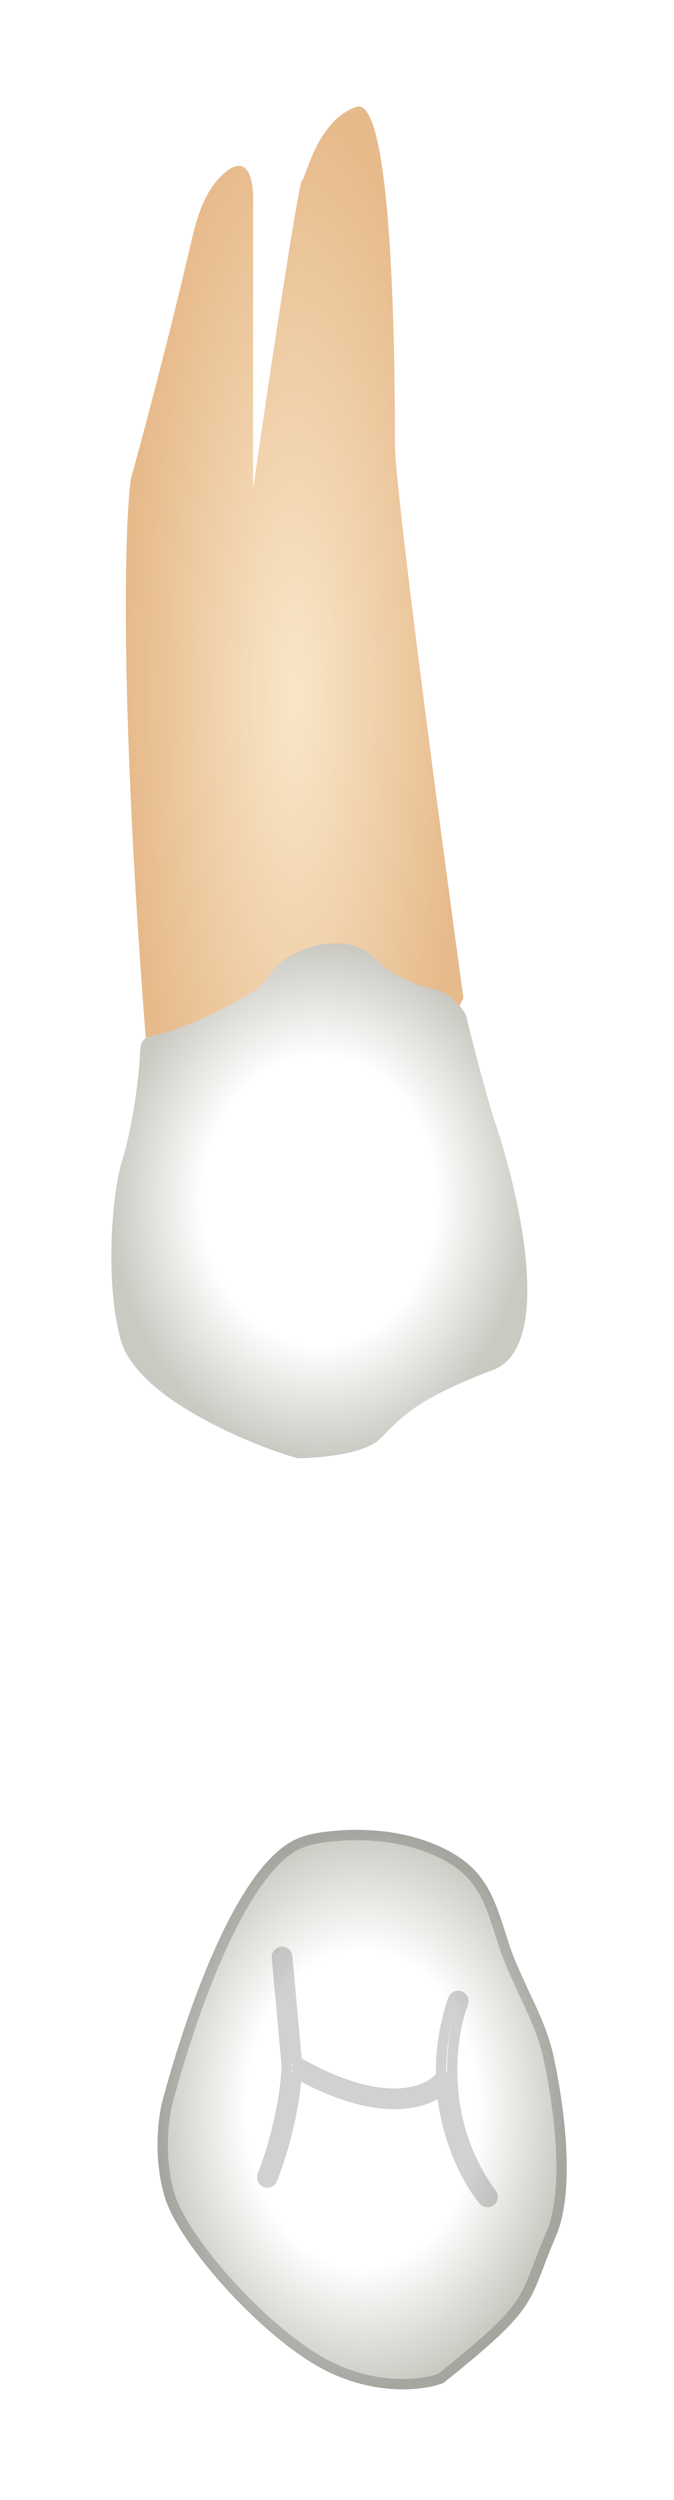 <svg width="65" height="241" viewBox="0 0 65 241" fill="none" xmlns="http://www.w3.org/2000/svg">
<g filter="url(#filter0_d_513_1891)">
<path d="M44.692 91.203C42.491 75.157 38.088 42.027 38.088 37.874C38.088 32.683 38.088 3.894 34.314 5.31C30.54 6.726 29.596 11.917 29.124 12.389C28.747 12.767 25.822 32.368 24.407 42.121V14.749C24.523 12.416 23.948 9.911 21.913 11.464C19.672 13.173 18.933 16.165 18.3 18.911C16.367 27.296 13.414 38.373 12.613 41.178C11.984 45.897 11.481 64.397 14.5 100.642C17.519 136.887 35.886 109.451 44.692 91.203Z" fill="url(#paint0_diamond_513_1891)"/>
<path d="M36.201 87.431C37.959 89.19 40.372 90.071 42.299 90.464C43.172 90.641 44.816 92.236 45.01 93.105C45.603 95.761 46.788 100.011 47.523 102.534C50.039 109.77 53.562 124.809 47.523 127.074C39.975 129.906 38.56 131.794 36.673 133.681C35.163 135.192 30.697 135.569 28.653 135.569C23.306 133.996 13.179 129.528 11.67 124.243C10.16 118.957 10.726 110.714 11.67 107.253C12.533 104.662 13.397 99.699 13.537 95.981C13.558 95.429 14.005 94.976 14.548 94.875C17.922 94.248 24.548 91.019 25.822 89.319C26.766 86.96 32.899 84.128 36.201 87.431Z" fill="url(#paint1_radial_513_1891)"/>
<path d="M46.018 175.554C44.932 174.308 43.524 173.469 42.061 172.846C39.182 171.62 35.986 171.249 32.863 171.443C32.79 171.447 32.719 171.452 32.65 171.458C31.007 171.582 29.297 171.782 27.893 172.644C22.157 176.164 17.535 190.462 15.589 197.811C15.275 199.227 14.752 203.003 15.884 206.779C17.299 211.498 25.789 220.937 31.92 223.769C36.825 226.034 41.195 225.342 42.767 224.712C52.2 217.161 50.785 217.161 53.615 210.554C55.462 206.242 54.505 198.496 53.407 193.312C52.975 191.272 52.138 189.349 51.245 187.465C50.766 186.455 50.275 185.364 49.813 184.307C48.535 181.383 48.117 177.959 46.018 175.554Z" fill="url(#paint2_radial_513_1891)"/>
<path d="M43.117 195.283C43.233 198.832 44.213 202.978 47.012 206.779M42.57 195.839C40.891 197.42 36.463 198.727 28.642 194.321M43.715 187.723C43.812 187.468 44.097 187.338 44.353 187.431C44.61 187.525 44.744 187.807 44.655 188.065C44.446 188.667 44.27 189.262 44.123 189.85C43.219 193.753 43.05 200.554 47.415 206.482C47.575 206.7 47.533 207.007 47.319 207.173C47.106 207.34 46.798 207.306 46.626 207.096C45.136 205.286 43.048 201.401 42.616 196.464C40.567 198.092 36 198.97 28.616 194.879C28.484 196.92 27.897 200.798 26.255 205.07C26.156 205.328 25.867 205.457 25.609 205.358C25.351 205.259 25.223 204.969 25.322 204.712C27.177 199.884 27.642 195.59 27.647 194.059L26.706 183.699C26.681 183.424 26.883 183.181 27.158 183.156C27.433 183.131 27.677 183.333 27.701 183.608L28.621 193.733C37.199 198.663 41.431 196.568 42.541 195.13C42.5 193.391 42.673 191.539 43.151 189.616C43.321 188.886 43.516 188.247 43.715 187.723ZM45.641 175.882C44.622 174.714 43.289 173.912 41.865 173.306C39.074 172.118 35.96 171.751 32.894 171.942C32.823 171.946 32.755 171.951 32.688 171.956C31.04 172.081 29.444 172.279 28.154 173.07C26.813 173.894 25.497 175.375 24.243 177.301C22.994 179.219 21.83 181.537 20.779 183.989C18.678 188.887 17.045 194.268 16.076 197.929C15.77 199.31 15.268 202.982 16.363 206.635C16.695 207.742 17.457 209.167 18.537 210.744C19.612 212.313 20.981 214.005 22.5 215.641C25.548 218.926 29.151 221.939 32.13 223.315C36.832 225.486 41.004 224.849 42.515 224.274C47.196 220.525 49.127 218.69 50.251 217.002C50.812 216.161 51.18 215.344 51.588 214.309C51.704 214.013 51.824 213.699 51.953 213.361C52.274 212.522 52.649 211.541 53.156 210.357C54.033 208.309 54.261 205.388 54.116 202.283C53.972 199.195 53.463 195.99 52.917 193.415C52.498 191.437 51.684 189.559 50.793 187.68C50.311 186.663 49.818 185.567 49.355 184.507C48.914 183.499 48.567 182.413 48.23 181.359C48.071 180.862 47.914 180.371 47.751 179.899C47.23 178.393 46.626 177.011 45.641 175.882Z" stroke="black" stroke-opacity="0.18" stroke-linecap="round" stroke-linejoin="round"/>
</g>
<defs>
<filter id="filter0_d_513_1891" x="0.738" y="0.26" width="63.918" height="240.068" filterUnits="userSpaceOnUse" color-interpolation-filters="sRGB">
<feFlood flood-opacity="0" result="BackgroundImageFix"/>
<feColorMatrix in="SourceAlpha" type="matrix" values="0 0 0 0 0 0 0 0 0 0 0 0 0 0 0 0 0 0 127 0" result="hardAlpha"/>
<feOffset dy="5"/>
<feGaussianBlur stdDeviation="5"/>
<feComposite in2="hardAlpha" operator="out"/>
<feColorMatrix type="matrix" values="0 0 0 0 0 0 0 0 0 0 0 0 0 0 0 0 0 0 0.35 0"/>
<feBlend mode="normal" in2="BackgroundImageFix" result="effect1_dropShadow_513_1891"/>
<feBlend mode="normal" in="SourceGraphic" in2="effect1_dropShadow_513_1891" result="shape"/>
</filter>
<radialGradient id="paint0_diamond_513_1891" cx="0" cy="0" r="1" gradientUnits="userSpaceOnUse" gradientTransform="translate(28.414 61.844) rotate(90) scale(56.584 16.278)">
<stop stop-color="#F9E7C9"/>
<stop offset="1" stop-color="#E7BA8B"/>
</radialGradient>
<radialGradient id="paint1_radial_513_1891" cx="0" cy="0" r="1" gradientUnits="userSpaceOnUse" gradientTransform="translate(30.798 110.748) rotate(90) scale(24.821 20.06)">
<stop offset="0.562" stop-color="white"/>
<stop offset="1" stop-color="#CAC9C2"/>
</radialGradient>
<radialGradient id="paint2_radial_513_1891" cx="0" cy="0" r="1" gradientUnits="userSpaceOnUse" gradientTransform="translate(34.924 198.356) rotate(90) scale(26.972 19.733)">
<stop offset="0.562" stop-color="white"/>
<stop offset="1" stop-color="#CAC9C2"/>
</radialGradient>
</defs>
</svg>
